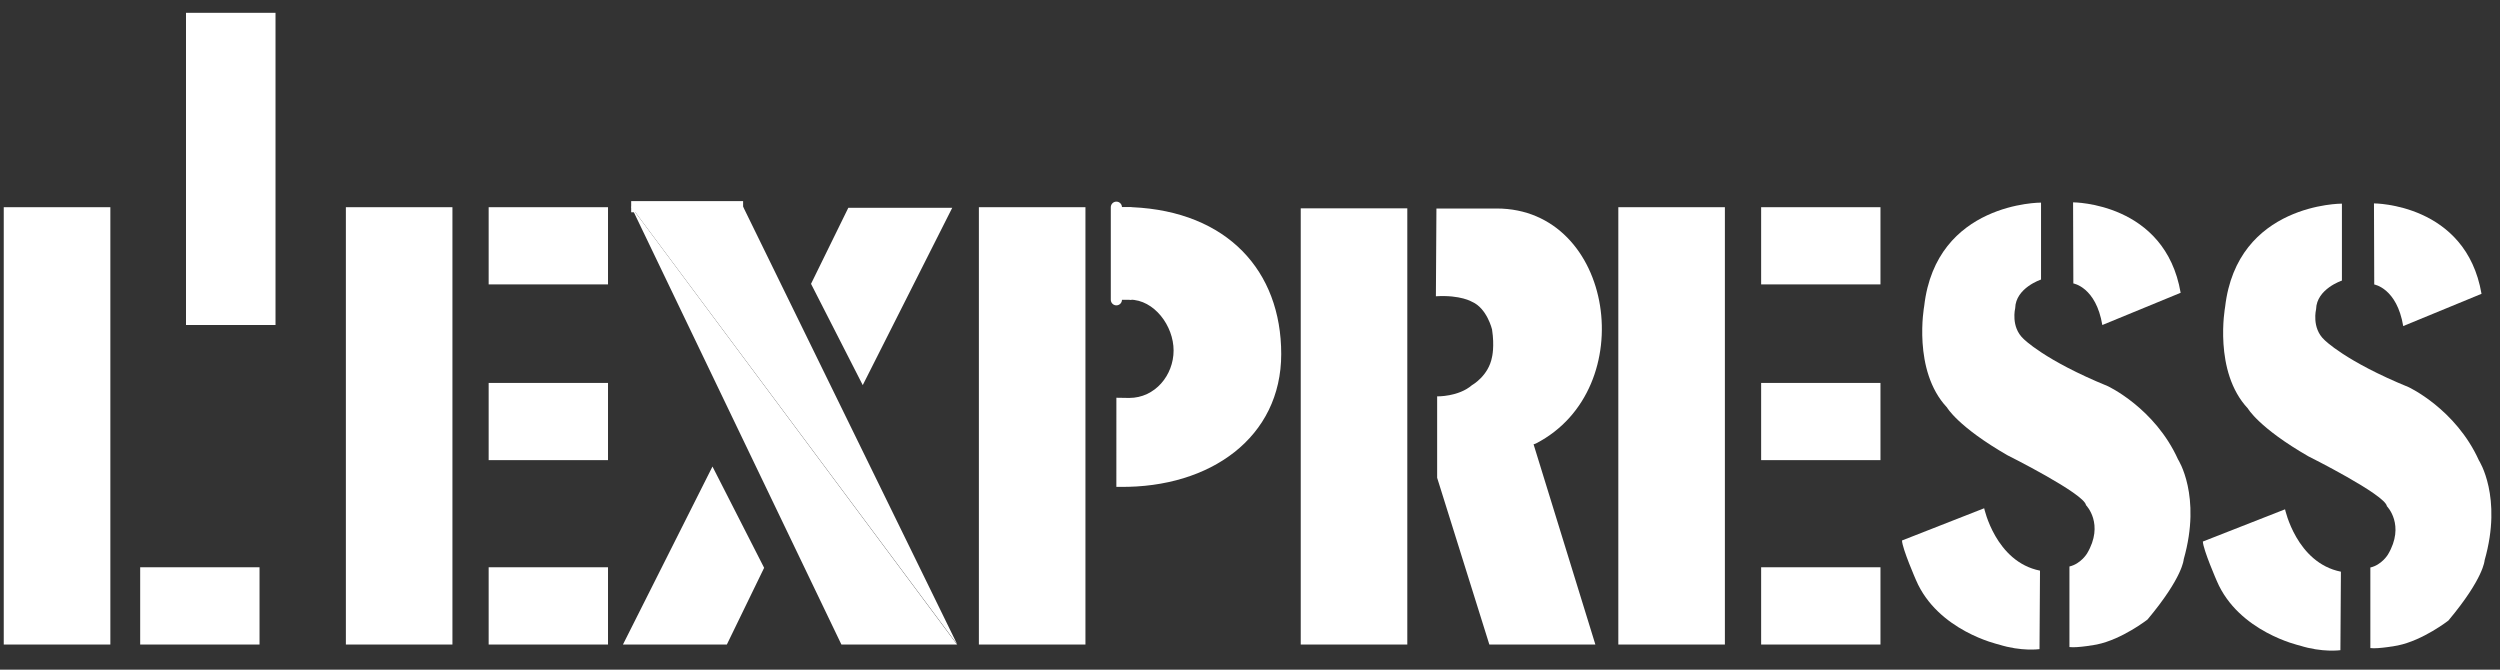 <?xml version="1.0" encoding="UTF-8"?>
<svg width="112px" height="30px" viewBox="0 0 112 30" version="1.1" xmlns="http://www.w3.org/2000/svg" xmlns:xlink="http://www.w3.org/1999/xlink">
    <rect x="0" y="0" width="112" height="30" fill="#333333" stroke="none"/>
    <!-- Generator: Sketch 54.1 (76490) - https://sketchapp.com -->
    <title>l-express</title>
    <desc>Created with Sketch.</desc>
    <g id="Design" stroke="none" stroke-width="1" fill="none" fill-rule="evenodd">
        <g id="3a-about-" transform="translate(-859, -3485)" fill="#FFFFFF" fill-rule="nonzero">
            <g id="content-" transform="translate(-165, 59)">
                <g id="Section-3" transform="translate(164, 3137)">
                    <g id="Logo" transform="translate(704, 289)">
                        <g id="l-express" transform="translate(156, 0)">
                            <path d="M4.944,28.875 L4.944,9.283 L0.168,9.283 L0.168,28.875 L4.944,28.875 Z M11.627,28.875 L11.627,25.414 L6.28,25.414 L6.28,28.875 L11.627,28.875 Z M77.275,28.875 L77.275,9.283 L72.501,9.283 L72.501,28.875 L77.275,28.875 Z M84.245,12.74 L84.245,9.283 L78.899,9.283 L78.899,12.74 L84.245,12.74 Z M84.245,20.614 L84.245,17.156 L78.899,17.156 L78.899,20.614 L84.245,20.614 Z M84.245,28.875 L84.245,25.414 L78.899,25.414 L78.899,28.875 L84.245,28.875 Z M48.628,28.875 L48.628,9.283 L43.854,9.283 L43.854,28.875 L48.628,28.875 Z M50.635,13.43 L50.014,13.43 L50.635,13.43 Z M50.61,13.424 C51.709,13.424 52.577,14.597 52.577,15.702 C52.577,16.809 51.749,17.828 50.586,17.828 L50.014,17.819 L50.013,21.813 L50.171,21.812 C54.229,21.859 57.399,19.592 57.399,15.86 C57.399,12.129 54.978,9.476 50.729,9.283 L50.012,9.283 L50.61,13.424 L50.61,13.424 Z" id="Shape"></path>
                            <path d="M50.014,13.43 L50.014,9.283 L50.014,13.43 Z" id="Path" stroke="#FFFFFF" stroke-width="0.5" stroke-linejoin="round"></path>
                            <path d="M50.693,9.283 L50.693,13.43 L50.014,13.43 L50.014,9.283 L50.693,9.283 Z M20.269,28.875 L20.269,9.283 L15.495,9.283 L15.495,28.875 L20.269,28.875 Z M27.239,12.74 L27.239,9.283 L21.892,9.283 L21.892,12.74 L27.239,12.74 Z M27.239,20.614 L27.239,17.156 L21.892,17.156 L21.892,20.614 L27.239,20.614 Z M27.239,28.875 L27.239,25.414 L21.892,25.414 L21.892,28.875 L27.239,28.875 Z M28.277,9.26 L33.291,9.26 L42.887,28.875 L28.277,9.26 Z" id="Shape"></path>
                            <path d="M28.277,9.26 L33.291,9.26 L28.277,9.26 Z" id="Path" stroke="#FFFFFF" stroke-width="0.5"></path>
                            <path d="M42.875,28.875 L37.695,28.875 L28.277,9.26 L34.349,17.419 L42.875,28.875 Z M38.005,9.308 L42.661,9.308 L38.651,17.253 L36.334,12.716 L38.005,9.308 Z M32.563,28.875 L27.908,28.875 L31.919,20.901 L34.233,25.438 L32.563,28.875 L32.563,28.875 Z M97.693,13.117 C96.997,9.065 92.874,9.065 92.874,9.065 L92.886,12.698 C92.886,12.698 93.901,12.862 94.184,14.561 L97.693,13.117 Z" id="Shape"></path>
                            <path d="M92.712,25.378 C93.221,25.261 93.5,24.796 93.5,24.796 C94.287,23.469 93.453,22.631 93.453,22.631 C93.384,22.119 89.933,20.395 89.933,20.395 C87.709,19.115 87.224,18.253 87.224,18.253 C85.671,16.6 86.204,13.712 86.204,13.712 C86.737,9.054 91.438,9.077 91.438,9.077 L91.438,12.524 C91.438,12.524 90.303,12.896 90.281,13.805 C90.281,13.805 90.072,14.643 90.651,15.178 C90.651,15.178 91.577,16.133 94.426,17.298 C94.426,17.298 96.534,18.276 97.576,20.581 C97.576,20.581 98.64,22.211 97.831,25.054 C97.831,25.054 97.808,25.844 96.209,27.754 C96.209,27.754 95.074,28.64 93.939,28.873 C93.939,28.873 93.083,29.035 92.711,28.988 L92.711,25.378 L92.712,25.378 L92.712,25.378 Z" id="Path"></path>
                            <path d="M88.891,22.77 C88.891,22.77 89.4,25.168 91.392,25.565 L91.37,29.081 C91.37,29.081 90.56,29.197 89.54,28.872 C89.54,28.872 86.808,28.266 85.835,25.984 C85.835,25.984 85.224,24.589 85.209,24.214 L88.891,22.77 L88.891,22.77 Z M111.172,13.163 C110.477,9.112 106.354,9.112 106.354,9.112 L106.366,12.745 C106.366,12.745 107.381,12.909 107.664,14.608 L111.172,13.163 Z" id="Shape"></path>
                            <path d="M106.192,25.424 C106.701,25.309 106.98,24.843 106.98,24.843 C107.767,23.516 106.933,22.678 106.933,22.678 C106.864,22.165 103.413,20.442 103.413,20.442 C101.189,19.161 100.704,18.299 100.704,18.299 C99.152,16.646 99.684,13.759 99.684,13.759 C100.217,9.101 104.918,9.123 104.918,9.123 L104.918,12.57 C104.918,12.57 103.783,12.943 103.761,13.851 C103.761,13.851 103.551,14.69 104.131,15.225 C104.131,15.225 105.057,16.179 107.906,17.344 C107.906,17.344 110.014,18.321 111.056,20.627 C111.056,20.627 112.121,22.257 111.311,25.098 C111.311,25.098 111.287,25.891 109.689,27.8 C109.689,27.8 108.554,28.686 107.419,28.917 C107.419,28.917 106.563,29.08 106.192,29.034 L106.192,25.424 L106.192,25.424 L106.192,25.424 Z" id="Path"></path>
                            <path d="M102.37,22.817 C102.37,22.817 102.881,25.215 104.873,25.612 L104.85,29.128 C104.85,29.128 104.039,29.244 103.02,28.918 C103.02,28.918 100.287,28.313 99.314,26.03 C99.314,26.03 98.704,24.636 98.688,24.261 L102.37,22.817 L102.37,22.817 Z" id="Path"></path>
                            <polygon id="Path" points="12.343 14.56 12.343 0.574 8.333 0.574 8.333 14.56"></polygon>
                            <path d="M66.617,9.341 L64.352,9.341 L64.328,13.273 C65.438,13.205 65.947,13.521 65.947,13.521 C66.616,13.809 66.843,14.756 66.843,14.756 C66.962,15.525 66.843,15.993 66.843,15.993 C66.687,16.845 65.947,17.253 65.947,17.253 C65.339,17.781 64.384,17.757 64.384,17.757 L64.384,21.405 L66.723,28.876 L71.473,28.876 L68.704,19.905 C68.741,19.892 68.781,19.884 68.814,19.866 C73.543,17.422 72.316,9.343 67.052,9.341 L66.617,9.341 L66.617,9.341 Z M63.047,28.875 L63.047,9.332 L58.273,9.332 L58.273,28.875 L63.047,28.875 Z" id="Shape"></path>
                        </g>
                    </g>
                </g>
            </g>
        </g>
    </g>
</svg>